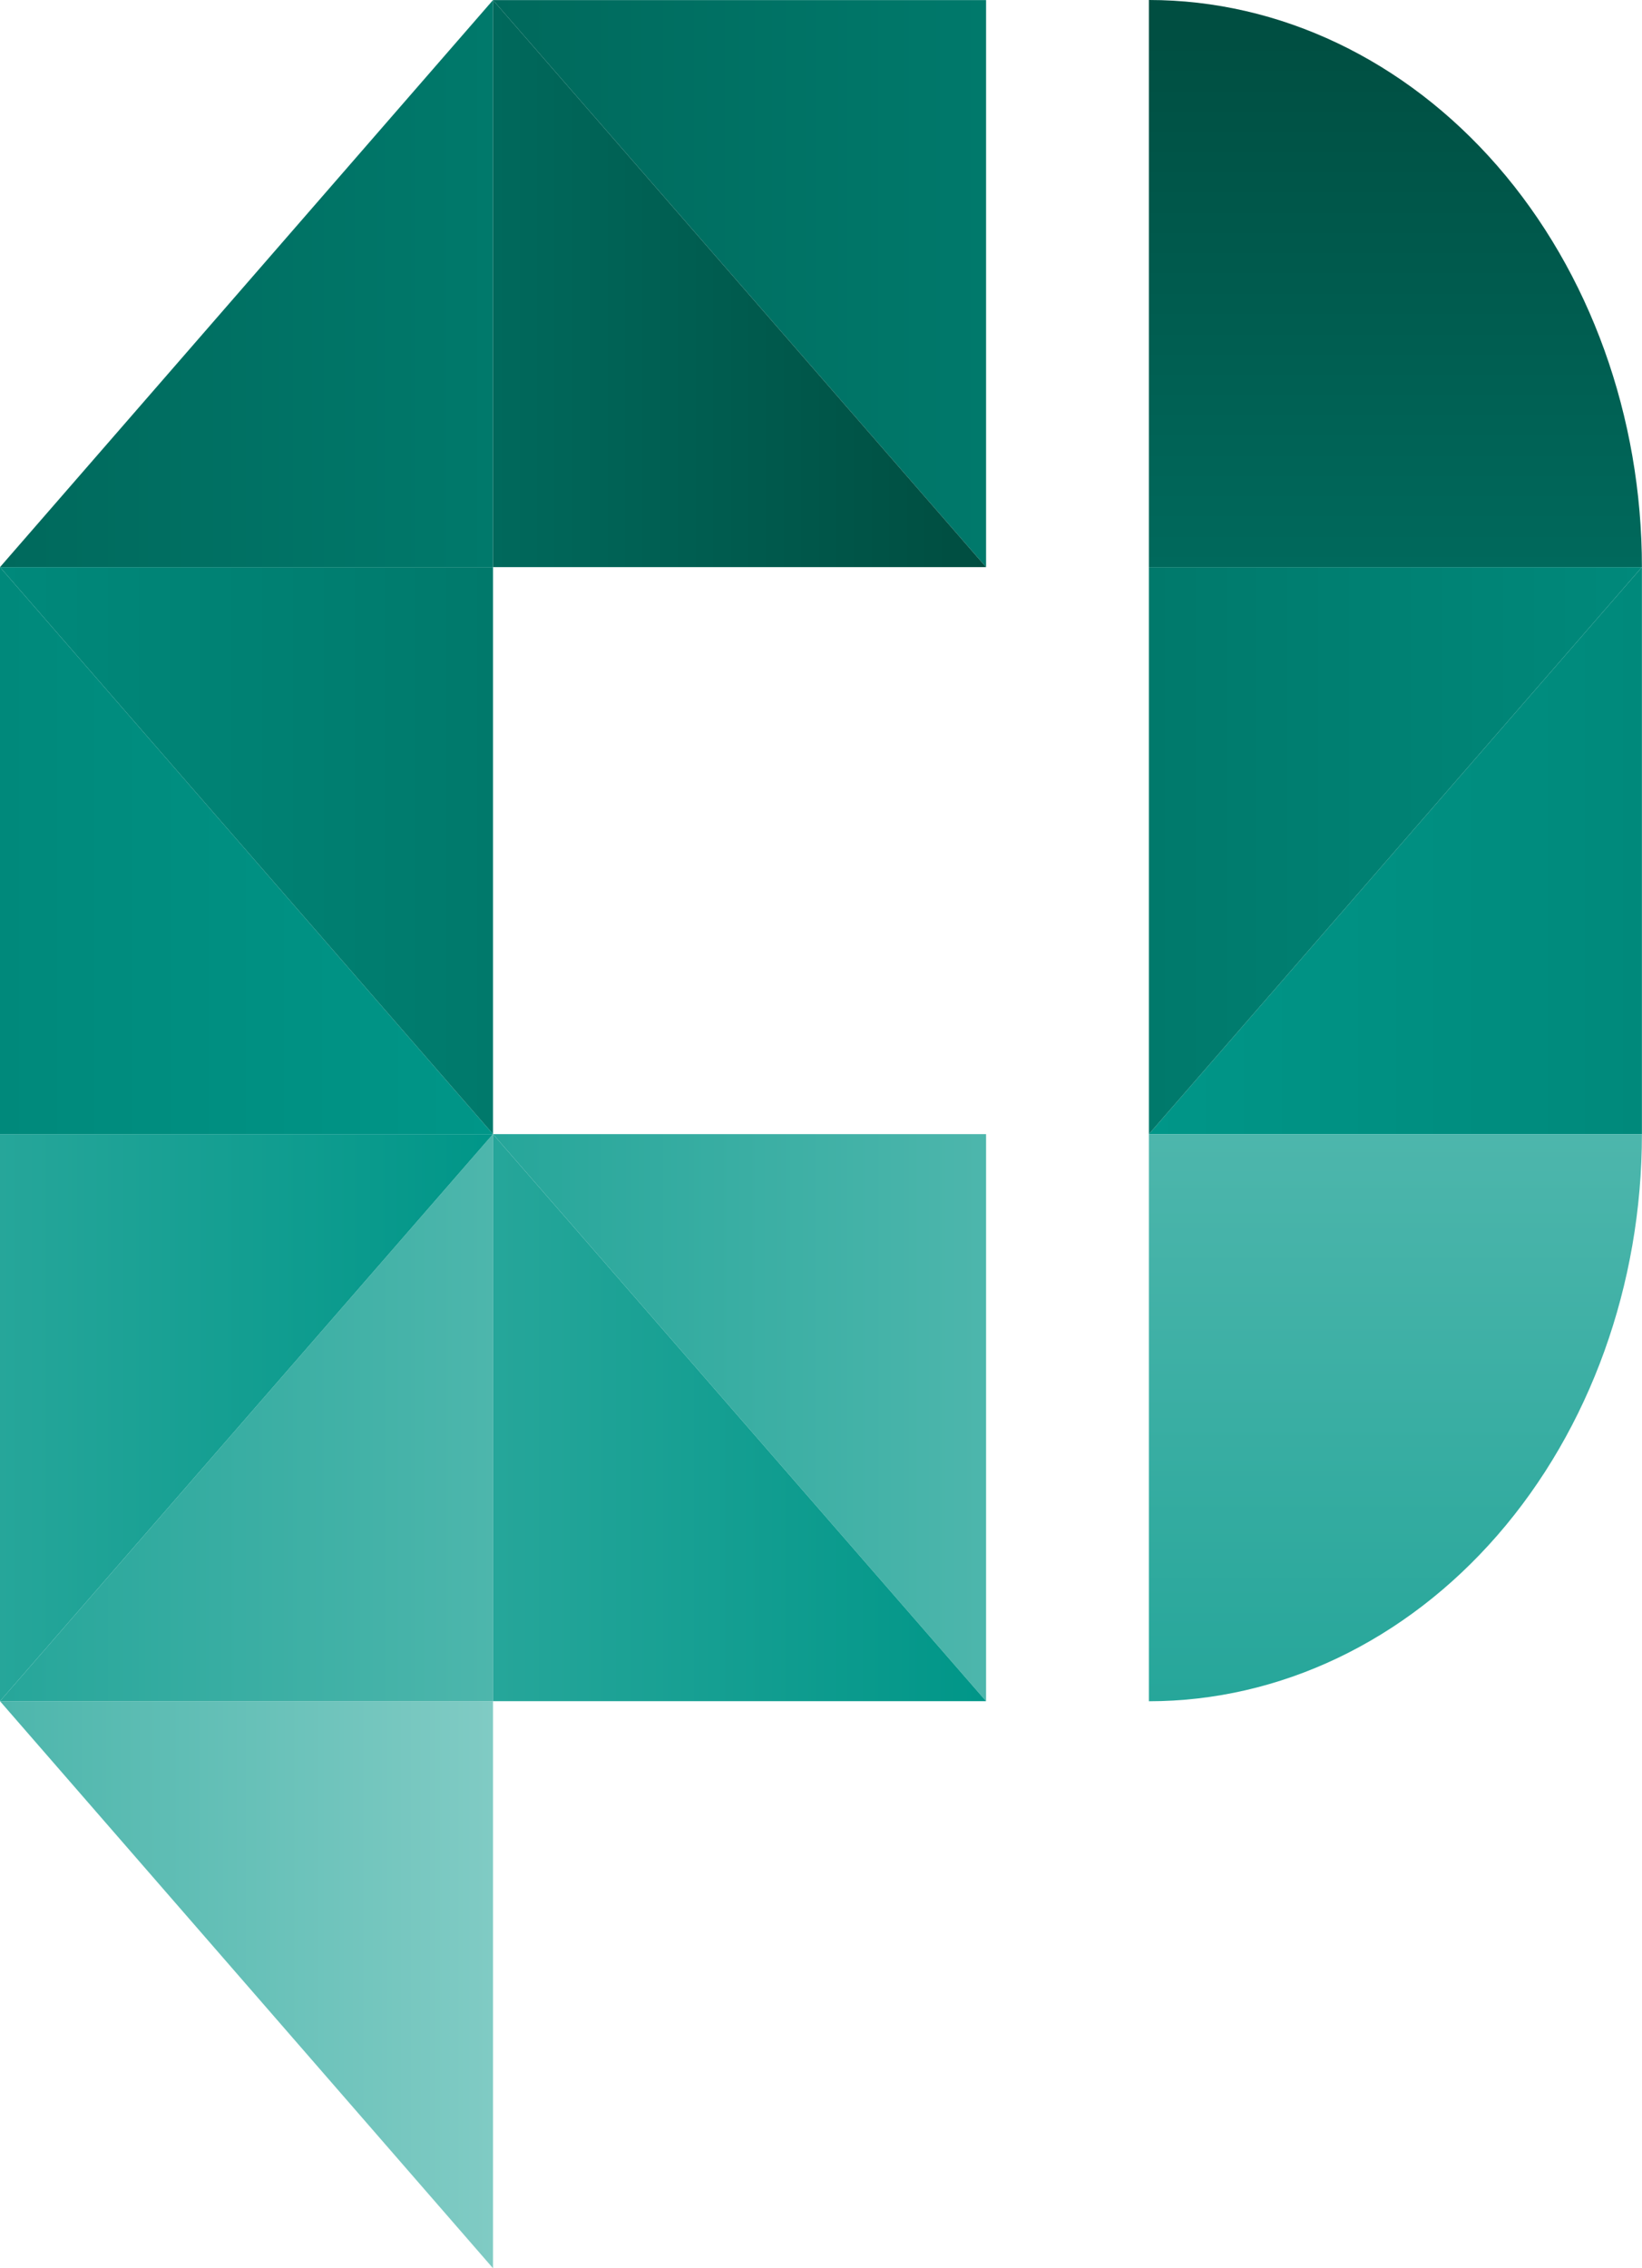 <svg xmlns="http://www.w3.org/2000/svg" xmlns:xlink="http://www.w3.org/1999/xlink" viewBox="0 0 199.14 275"><defs><style>.cls-1{fill:url(#Безымянный_градиент_21);}.cls-2{fill:url(#Безымянный_градиент_85);}.cls-3{fill:url(#Безымянный_градиент_36);}.cls-4{fill:url(#Безымянный_градиент_41);}.cls-5{fill:url(#Безымянный_градиент_44);}.cls-6{fill:url(#Безымянный_градиент_54);}.cls-7{fill:url(#Безымянный_градиент_41-2);}.cls-8{fill:url(#Безымянный_градиент_44-2);}.cls-9{fill:url(#Безымянный_градиент_85-2);}.cls-10{fill:url(#Безымянный_градиент_36-2);}.cls-11{fill:url(#Безымянный_градиент_54-2);}.cls-12{fill:url(#Безымянный_градиент_55);}.cls-13{fill:url(#Безымянный_градиент_85-3);}.cls-14{fill:url(#Безымянный_градиент_83);}</style><linearGradient id="Безымянный_градиент_21" x1="79.17" y1="636.49" x2="138.97" y2="636.49" gradientTransform="translate(138.97 877.12) rotate(180)" gradientUnits="userSpaceOnUse"><stop offset="0" stop-color="#80cbc4"/><stop offset="1" stop-color="#4db6ac"/></linearGradient><linearGradient id="Безымянный_градиент_85" x1="64.45" y1="205.38" x2="124.24" y2="205.38" gradientTransform="matrix(-1, 0, 0, 1, 124.24, -33.5)" gradientUnits="userSpaceOnUse"><stop offset="0" stop-color="#4db6ac"/><stop offset="1" stop-color="#26a69a"/></linearGradient><linearGradient id="Безымянный_градиент_36" x1="8.14" y1="671.9" x2="67.93" y2="671.9" gradientTransform="matrix(1, 0, 0, -1, -8.14, 843.78)" gradientUnits="userSpaceOnUse"><stop offset="0" stop-color="#26a69a"/><stop offset="1" stop-color="#009688"/></linearGradient><linearGradient id="Безымянный_градиент_41" x1="47.21" y1="203.3" x2="-12.59" y2="203.3" gradientTransform="translate(12.59 -100.17)" gradientUnits="userSpaceOnUse"><stop offset="0" stop-color="#009688"/><stop offset="1" stop-color="#00897b"/></linearGradient><linearGradient id="Безымянный_градиент_44" x1="155.88" y1="731.15" x2="96.09" y2="731.15" gradientTransform="translate(155.88 834.28) rotate(180)" gradientUnits="userSpaceOnUse"><stop offset="0" stop-color="#00897b"/><stop offset="1" stop-color="#00796b"/></linearGradient><linearGradient id="Безымянный_градиент_54" x1="54.63" y1="209.72" x2="114.42" y2="209.72" gradientTransform="matrix(-1, 0, 0, 1, 114.42, -175.34)" gradientUnits="userSpaceOnUse"><stop offset="0" stop-color="#00796b"/><stop offset="1" stop-color="#00695c"/></linearGradient><linearGradient id="Безымянный_градиент_41-2" x1="39.92" y1="203.3" x2="-19.88" y2="203.3" gradientTransform="matrix(-1, 0, 0, 1, 179.26, -100.17)" xlink:href="#Безымянный_градиент_41"/><linearGradient id="Безымянный_градиент_44-2" x1="163.17" y1="731.15" x2="103.38" y2="731.15" gradientTransform="matrix(1, 0, 0, -1, 35.96, 834.28)" xlink:href="#Безымянный_градиент_44"/><linearGradient id="Безымянный_градиент_85-2" x1="15.65" y1="698.24" x2="75.45" y2="698.24" gradientTransform="translate(135.24 870.12) rotate(180)" xlink:href="#Безымянный_градиент_85"/><linearGradient id="Безымянный_градиент_36-2" x1="56.93" y1="179.05" x2="116.73" y2="179.05" gradientTransform="translate(2.86 -7.17)" xlink:href="#Безымянный_градиент_36"/><linearGradient id="Безымянный_градиент_54-2" x1="32.67" y1="812.07" x2="92.47" y2="812.07" gradientTransform="translate(152.26 846.45) rotate(180)" xlink:href="#Безымянный_градиент_54"/><linearGradient id="Безымянный_градиент_55" x1="14.95" y1="184.72" x2="74.75" y2="184.72" gradientTransform="translate(44.84 -150.34)" gradientUnits="userSpaceOnUse"><stop offset="0" stop-color="#00695c"/><stop offset="1" stop-color="#004d40"/></linearGradient><linearGradient id="Безымянный_градиент_85-3" x1="-185.46" y1="432.57" x2="-116.7" y2="432.57" gradientTransform="translate(601.81 322.97) rotate(90)" xlink:href="#Безымянный_градиент_85"/><linearGradient id="Безымянный_градиент_83" x1="249.88" y1="470.41" x2="318.65" y2="470.41" gradientTransform="matrix(0, -1, -1, 0, 639.65, 318.65)" xlink:href="#Безымянный_градиент_55"/></defs><title>Ресурс 2</title><g id="Слой_2" data-name="Слой 2"><g id="Слой_1-2" data-name="Слой 1"><polygon class="cls-1" points="59.79 275 59.79 206.25 0 206.25 59.79 275"/><polygon class="cls-2" points="59.79 137.5 59.79 206.25 0 206.25 59.79 137.5"/><polygon class="cls-3" points="0 206.25 0 137.5 59.79 137.5 0 206.25"/><polygon class="cls-4" points="0 68.76 0 137.5 59.79 137.5 0 68.76"/><polygon class="cls-5" points="59.79 137.5 59.79 68.76 0 68.76 59.79 137.5"/><polygon class="cls-6" points="59.79 0.01 59.79 68.76 0 68.76 59.79 0.01"/><polygon class="cls-7" points="199.13 68.76 199.13 137.5 139.34 137.5 199.13 68.76"/><polygon class="cls-8" points="139.34 137.5 139.34 68.76 199.13 68.76 139.34 137.5"/><polygon class="cls-9" points="119.59 206.25 119.59 137.5 59.79 137.5 119.59 206.25"/><polygon class="cls-10" points="59.79 137.5 59.79 206.25 119.59 206.25 59.79 137.5"/><polygon class="cls-11" points="119.59 68.76 119.59 0.01 59.79 0.01 119.59 68.76"/><polygon class="cls-12" points="59.79 0.01 59.79 68.76 119.59 68.76 59.79 0.01"/><path class="cls-13" d="M139.34,137.5v68.76c15.85,0,31.07-7.25,42.28-20.14s17.51-30.39,17.51-48.62Z"/><path class="cls-14" d="M139.34,68.76V0c15.85,0,31.07,7.25,42.28,20.14s17.51,30.39,17.51,48.62Z"/></g></g></svg>